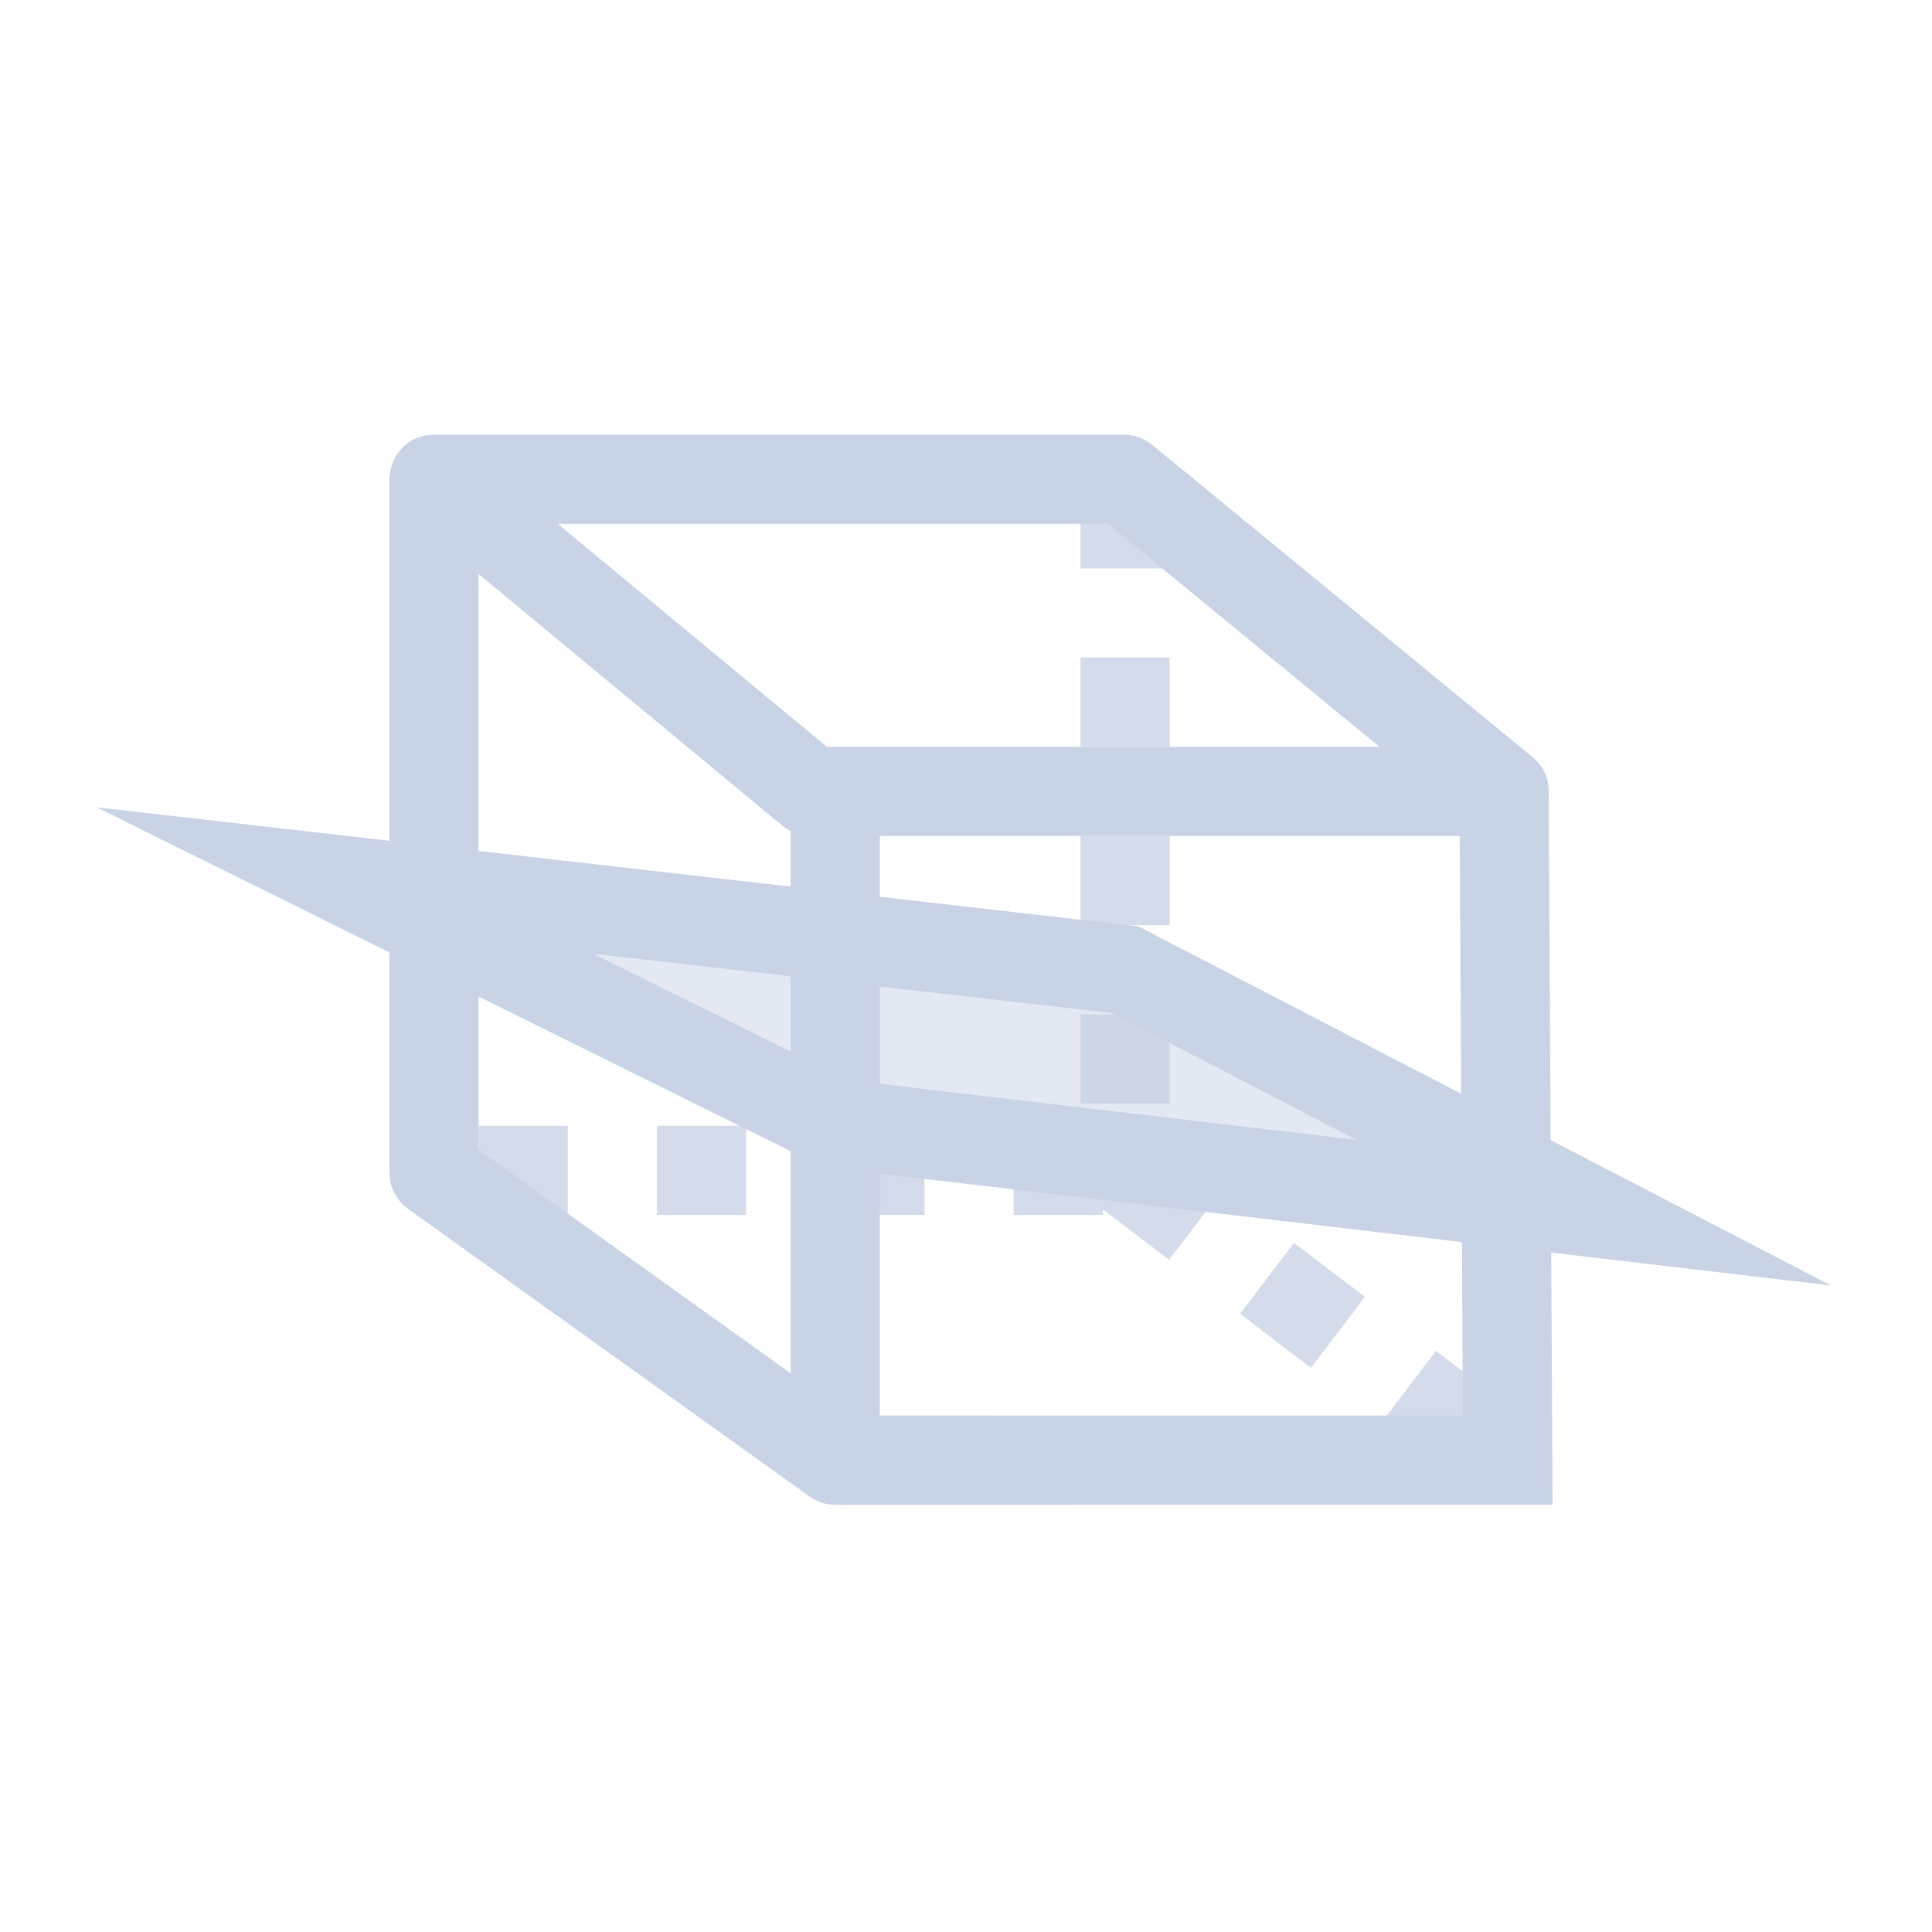 <?xml version="1.0" encoding="UTF-8"?>
<svg width="40px" height="40px" viewBox="0 0 40 40" version="1.1" xmlns="http://www.w3.org/2000/svg" xmlns:xlink="http://www.w3.org/1999/xlink">
    <title>icon/3d MPR</title>
    <g id="icon/3d-MPR" stroke="none" stroke-width="1" fill="none" fill-rule="evenodd">
        <g id="编组" transform="translate(2, 9)" fill="#C9D3E6">
            <path d="M27.73,18.968 L29.199,20.086 L28.081,21.555 L26.612,20.437 L27.73,18.968 Z M24.791,16.732 L26.261,17.85 L25.143,19.319 L23.674,18.201 L24.791,16.732 Z M20.833,14.308 L20.833,15.836 L21.853,14.496 L23.322,15.614 L22.204,17.083 L20.833,16.039 L20.833,16.154 L18.986,16.154 L18.986,14.308 L20.833,14.308 Z M17.14,14.308 L17.14,16.154 L15.294,16.154 L15.294,14.308 L17.14,14.308 Z M13.448,14.308 L13.448,16.154 L11.602,16.154 L11.602,14.308 L13.448,14.308 Z M9.756,14.308 L9.756,16.154 L7.91,16.154 L7.91,14.308 L9.756,14.308 Z M22.217,12 L22.217,13.846 L20.371,13.846 L20.371,12 L22.217,12 Z M22.217,8.308 L22.217,10.154 L20.371,10.154 L20.371,8.308 L22.217,8.308 Z M22.217,4.615 L22.217,6.462 L20.371,6.462 L20.371,4.615 L22.217,4.615 Z M22.217,0.923 L22.217,2.769 L20.371,2.769 L20.371,0.923 L22.217,0.923 Z" id="形状结合" fill-opacity="0.8"></path>
            <polygon id="路径-8" fill-opacity="0.5" points="5.14 9.231 21.294 11.077 30.997 16.108 15.294 14.261"></polygon>
            <path d="M21.269,1.65474472e-13 C21.44,1.65474472e-13 21.606,0.047 21.751,0.136 L21.855,0.21 L29.726,6.671 C29.972,6.873 30.076,7.148 30.064,7.415 L30.104,14.604 L35.909,17.614 L30.116,16.933 L30.145,22.154 L15.313,22.155 C15.157,22.159 14.996,22.122 14.845,22.038 L14.757,21.981 L6.449,16.029 C6.237,15.878 6.101,15.645 6.07,15.39 L6.063,15.279 L6.062,10.718 L-4.64585635e-15,7.714 L6.062,8.407 L6.062,0.953 C6.052,0.507 6.365,0.068 6.867,0.007 L6.986,1.65474472e-13 L21.269,1.65474472e-13 Z M16.216,15.299 L16.217,20.307 L28.288,20.308 L28.268,16.716 L16.216,15.299 Z M7.909,11.632 L7.91,14.804 L14.371,19.434 L14.37,14.834 L7.909,11.632 Z M16.216,11.425 L16.216,13.439 L26.085,14.6 L21.02,11.974 L16.216,11.425 Z M28.222,8.307 L16.217,8.307 L16.216,9.567 L21.568,10.179 L28.251,13.644 L28.222,8.307 Z M10.28,10.746 L14.37,12.772 L14.37,11.214 L10.28,10.746 Z M7.909,2.885 L7.908,8.618 L14.369,9.356 L14.37,8.208 L14.281,8.157 L14.281,8.157 L14.198,8.095 L7.909,2.885 Z M20.94,1.846 L9.548,1.846 L15.121,6.462 L26.561,6.462 L20.94,1.846 Z" id="形状结合"></path>
        </g>
    </g>
</svg>